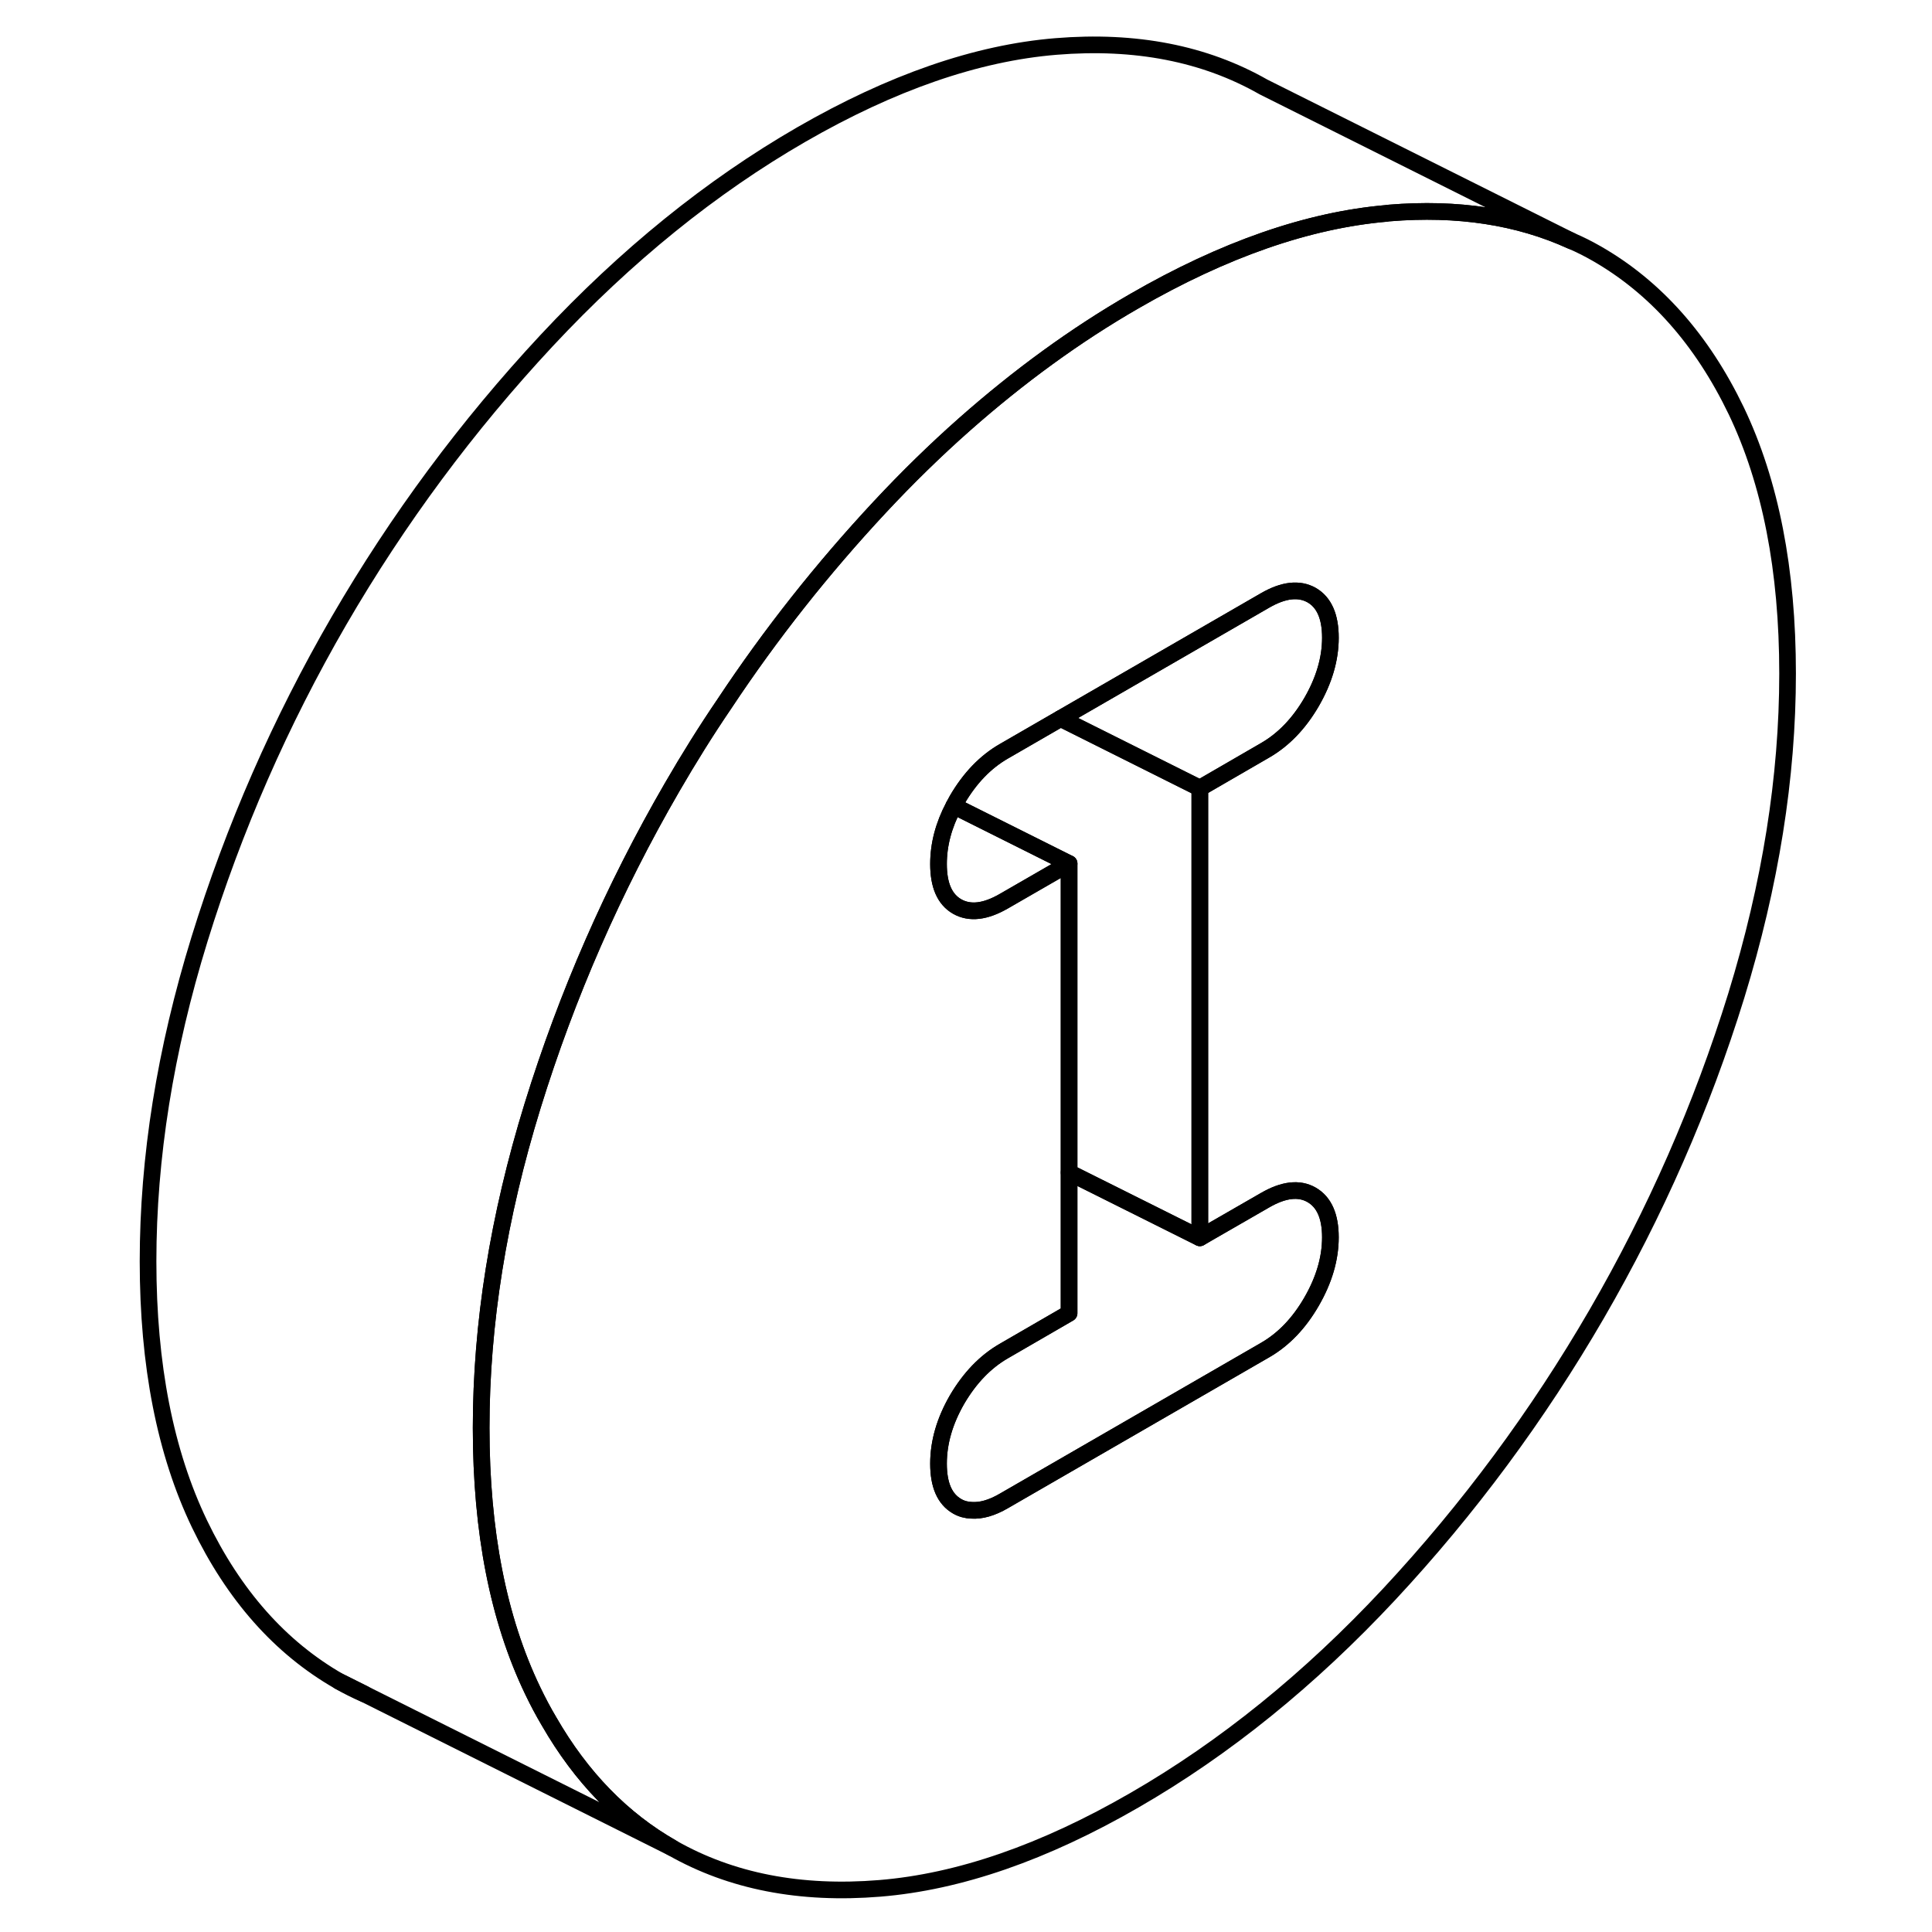 <svg width="48" height="48" viewBox="0 0 103 116" fill="none" xmlns="http://www.w3.org/2000/svg" stroke-width="1px"
     stroke-linecap="round" stroke-linejoin="round">
    <path d="M13.859 100.95C14.349 101.23 14.859 101.49 15.379 101.71L13.859 100.95Z" stroke="currentColor" stroke-linejoin="round"/>
    <path d="M97.749 24.67C95.689 20.39 92.889 17.24 89.359 15.22C88.869 14.94 88.359 14.68 87.839 14.46C84.659 13.01 81.009 12.45 76.909 12.79C76.859 12.79 76.809 12.8 76.759 12.81C72.029 13.22 66.979 14.98 61.609 18.08C58.069 20.12 54.669 22.6 51.399 25.49C49.669 27.02 47.979 28.67 46.319 30.45C42.889 34.13 39.769 38.07 36.999 42.25C35.889 43.88 34.849 45.55 33.859 47.26C30.329 53.35 27.539 59.73 25.479 66.39C23.419 73.06 22.389 79.5 22.389 85.73C22.389 91.96 23.419 97.21 25.479 101.5C25.789 102.15 26.119 102.77 26.469 103.36C28.399 106.71 30.859 109.24 33.859 110.95C37.389 112.96 41.549 113.77 46.319 113.38C51.089 112.99 56.189 111.22 61.609 108.09C67.039 104.96 72.139 100.83 76.909 95.72C81.679 90.6 85.829 84.99 89.359 78.91C92.889 72.82 95.689 66.44 97.749 59.78C99.799 53.11 100.829 46.67 100.829 40.44C100.829 34.21 99.799 28.96 97.749 24.67ZM66.229 73.92L69.459 72.06C70.569 71.42 71.499 71.31 72.249 71.74C72.999 72.17 73.379 73.02 73.379 74.29C73.379 75.56 72.999 76.85 72.249 78.15C71.499 79.45 70.569 80.42 69.459 81.06L53.769 90.12C53.049 90.54 52.399 90.72 51.829 90.68C51.519 90.67 51.229 90.59 50.969 90.44C50.219 90.01 49.849 89.16 49.849 87.88C49.849 86.6 50.219 85.32 50.969 84.02C51.729 82.73 52.659 81.76 53.769 81.12L57.689 78.85V51.85L53.769 54.11C52.659 54.75 51.729 54.86 50.969 54.43C50.219 54 49.849 53.15 49.849 51.88C49.849 50.72 50.149 49.56 50.769 48.39C50.829 48.27 50.899 48.14 50.969 48.02C51.729 46.72 52.659 45.75 53.769 45.11L57.179 43.14L69.459 36.05C70.569 35.41 71.499 35.31 72.249 35.73C72.999 36.16 73.379 37.01 73.379 38.29C73.379 39.57 72.999 40.85 72.249 42.15C71.499 43.44 70.569 44.41 69.459 45.05L65.539 47.32V74.32L66.229 73.92Z" stroke="currentColor" stroke-linejoin="round"/>
    <path d="M57.69 51.85L53.77 54.11C52.66 54.75 51.73 54.86 50.97 54.43C50.22 54 49.85 53.15 49.85 51.88C49.85 50.72 50.15 49.56 50.77 48.39L57.69 51.85Z" stroke="currentColor" stroke-linejoin="round"/>
    <path d="M73.38 38.29C73.38 39.56 73 40.85 72.25 42.15C71.5 43.44 70.57 44.41 69.46 45.05L65.54 47.32L57.18 43.14L69.46 36.05C70.57 35.41 71.5 35.31 72.25 35.73C73 36.16 73.38 37.01 73.38 38.29Z" stroke="currentColor" stroke-linejoin="round"/>
    <path d="M65.54 47.32V74.32L57.69 70.4V51.85L50.77 48.39C50.83 48.27 50.9 48.14 50.97 48.02C51.73 46.72 52.66 45.75 53.77 45.11L57.18 43.14L65.54 47.32Z" stroke="currentColor" stroke-linejoin="round"/>
    <path d="M73.379 74.29C73.379 75.57 73 76.85 72.25 78.15C71.5 79.45 70.57 80.42 69.46 81.06L53.77 90.12C53.05 90.54 52.4 90.72 51.83 90.68C51.52 90.67 51.23 90.59 50.97 90.44C50.22 90.01 49.85 89.16 49.85 87.88C49.85 86.6 50.22 85.32 50.97 84.02C51.73 82.73 52.66 81.76 53.77 81.12L57.69 78.85V70.4L65.54 74.32L66.23 73.92L69.46 72.06C70.57 71.42 71.5 71.31 72.25 71.74C73 72.17 73.379 73.02 73.379 74.29Z" stroke="currentColor" stroke-linejoin="round"/>
    <path d="M87.839 14.46C84.659 13.01 81.009 12.45 76.909 12.79C76.859 12.79 76.809 12.8 76.759 12.81C72.029 13.22 66.979 14.98 61.609 18.08C58.069 20.12 54.669 22.6 51.399 25.49C49.669 27.02 47.979 28.67 46.319 30.45C42.889 34.13 39.769 38.07 36.999 42.25C35.889 43.88 34.849 45.55 33.859 47.26C30.329 53.35 27.539 59.73 25.479 66.39C23.419 73.06 22.389 79.5 22.389 85.73C22.389 91.96 23.419 97.21 25.479 101.5C25.789 102.15 26.119 102.77 26.469 103.36C28.399 106.71 30.859 109.24 33.859 110.95L13.859 100.95C10.329 98.93 7.539 95.78 5.479 91.5C3.419 87.21 2.389 81.95 2.389 75.73C2.389 69.51 3.419 63.06 5.479 56.39C7.539 49.73 10.329 43.35 13.859 37.26C17.389 31.18 21.549 25.57 26.319 20.45C31.089 15.34 36.189 11.21 41.609 8.08C47.039 4.95 52.139 3.18 56.909 2.79C61.679 2.4 65.829 3.21 69.359 5.22L87.839 14.46Z" stroke="currentColor" stroke-linejoin="round"/>
</svg>